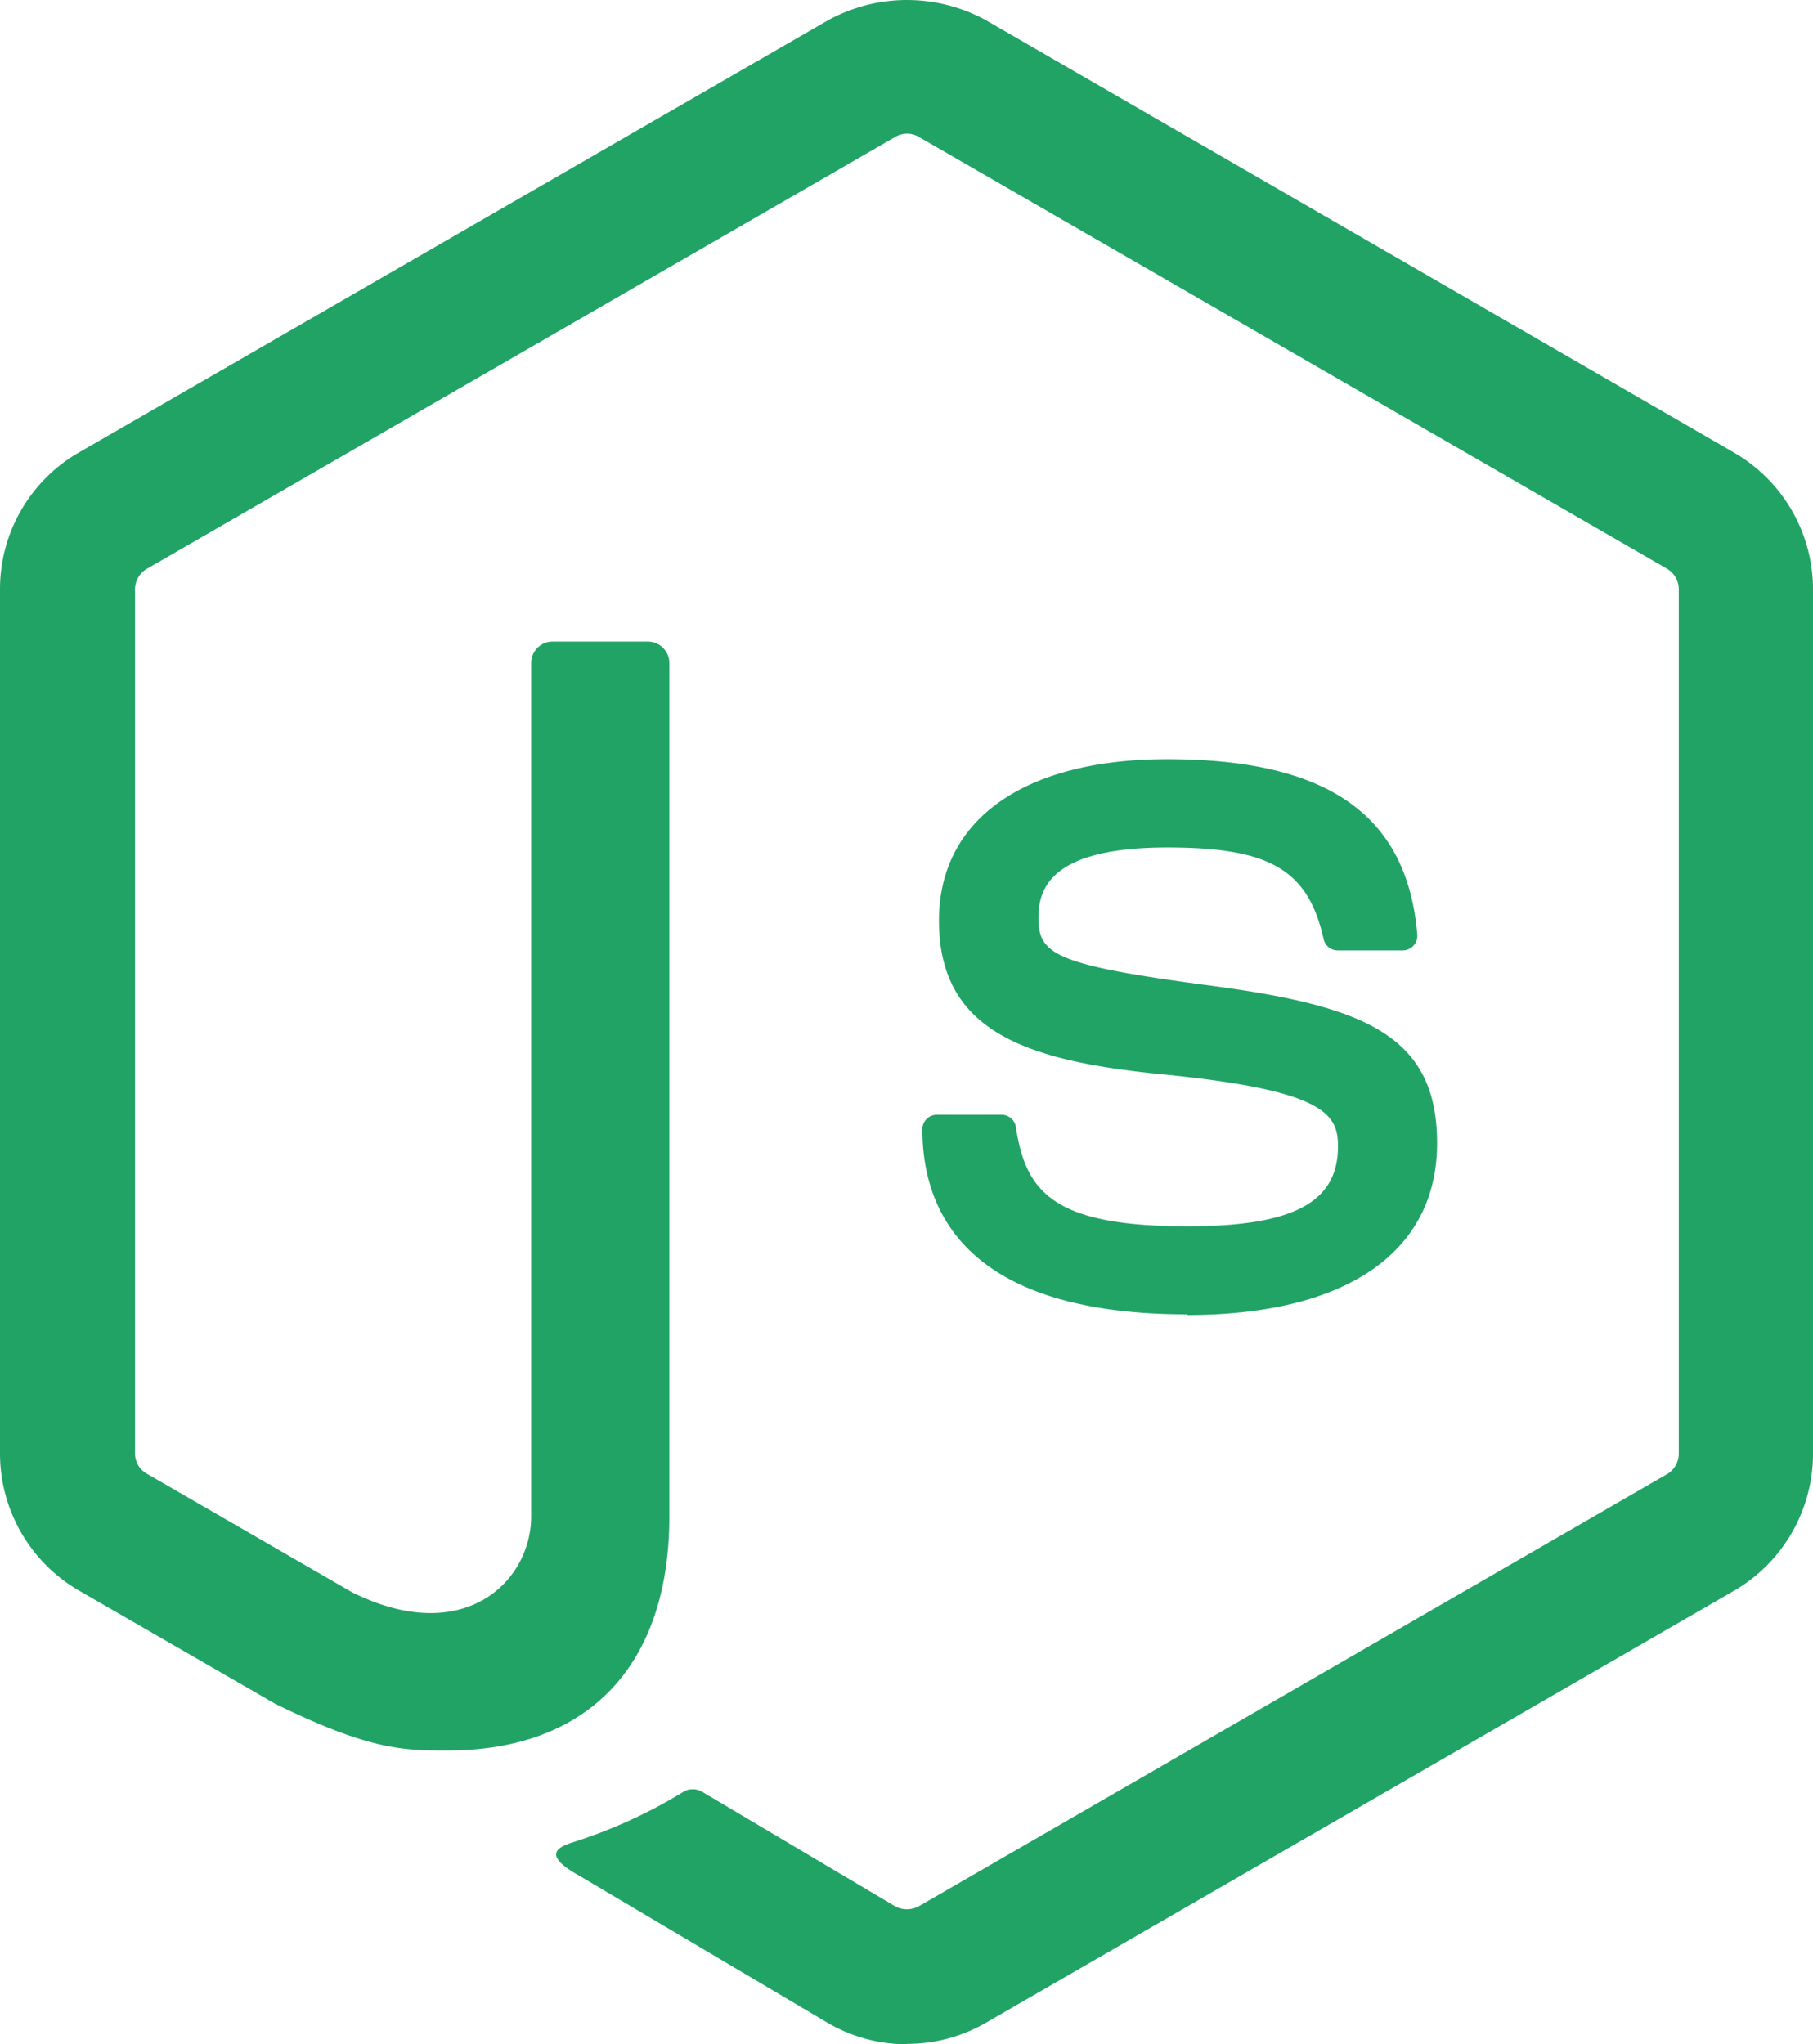 <svg xmlns="http://www.w3.org/2000/svg" width="56.771" height="64" viewBox="0 0 56.771 64">
  <g id="node_js" transform="translate(-5 -2.58)">
    <path id="Path_25" data-name="Path 25" d="M33.4,66.581a4.927,4.927,0,0,1-2.459-.657l-7.828-4.636c-1.17-.654-.6-.886-.214-1.019a15.744,15.744,0,0,0,3.539-1.615.592.592,0,0,1,.583.042l6.015,3.569a.789.789,0,0,0,.726,0L57.209,48.727a.741.741,0,0,0,.359-.633V21.033a.75.75,0,0,0-.363-.645L33.764,6.862a.724.724,0,0,0-.722,0L9.6,20.387a.746.746,0,0,0-.372.639V48.088a.719.719,0,0,0,.365.627l6.423,3.71c3.487,1.743,5.617-.311,5.617-2.377V23.34a.669.669,0,0,1,.681-.675h2.97a.671.671,0,0,1,.675.675V50.062c0,4.649-2.535,7.321-6.944,7.321-1.357,0-2.425,0-5.407-1.467L7.461,52.37A4.963,4.963,0,0,1,5,48.089V21.027a4.931,4.931,0,0,1,2.459-4.274L30.936,3.21a5.143,5.143,0,0,1,4.932,0L59.314,16.759a4.951,4.951,0,0,1,2.458,4.274V48.1a4.966,4.966,0,0,1-2.459,4.274L35.866,65.911a4.926,4.926,0,0,1-2.471.657" transform="translate(0 0)" fill="#21a366"/>
    <path id="Path_26" data-name="Path 26" d="M28.856,32.937c-6.868,0-8.308-3.153-8.308-5.8A.452.452,0,0,1,21,26.688h2.028a.454.454,0,0,1,.448.384c.306,2.066,1.218,3.108,5.371,3.108,3.308,0,4.715-.747,4.715-2.5,0-1.01-.4-1.76-5.54-2.263-4.3-.424-6.955-1.371-6.955-4.809,0-3.167,2.672-5.053,7.147-5.053,5.026,0,7.517,1.745,7.831,5.493a.456.456,0,0,1-.122.35.467.467,0,0,1-.334.145H33.553a.45.45,0,0,1-.44-.354c-.491-2.173-1.678-2.868-4.9-2.868-3.611,0-4.031,1.257-4.031,2.2,0,1.143.5,1.477,5.367,2.122,4.825.64,7.116,1.544,7.116,4.935,0,3.418-2.853,5.379-7.827,5.379" transform="translate(13.335 10.792)" fill="#21a366"/>
  </g>
</svg>
